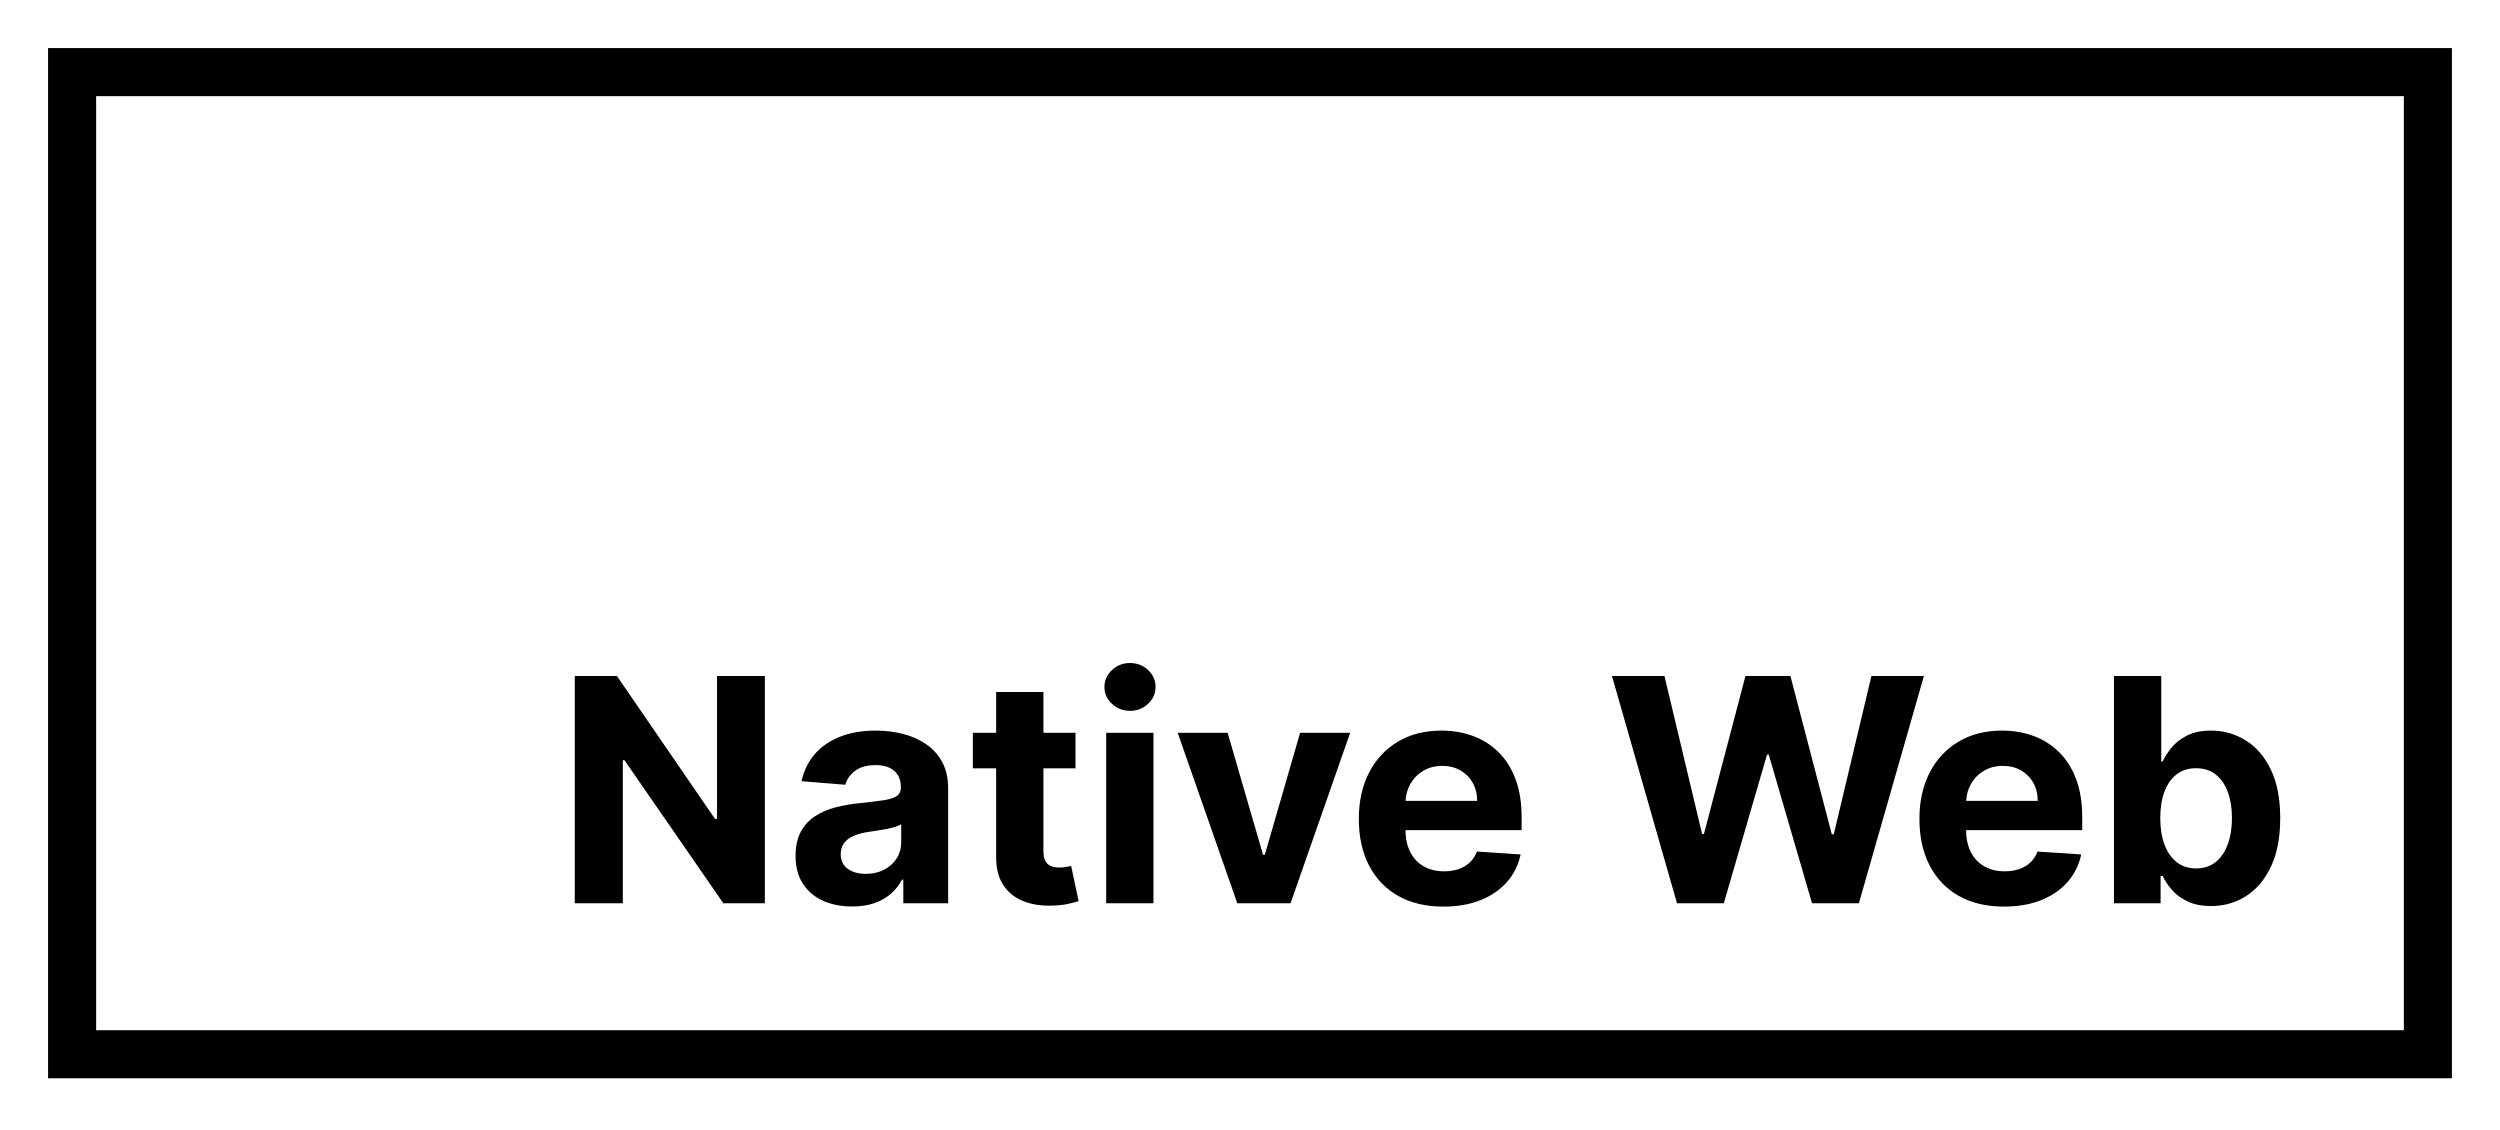 <svg xmlns="http://www.w3.org/2000/svg" width="312" height="141" viewBox="0 0 312 141"><rect width="312" height="141" fill="#FFF"/><path fill="#000" fill-rule="nonzero" d="M306,6 L306,134.571 L6,134.571 L6,6 L306,6 Z M300,12 L12,12 L12,128.571 L300,128.571 L300,12 Z"/><path fill="#000" fill-rule="nonzero" d="M77.727,112.728 L77.727,94.876 L77.935,94.876 L90.274,112.728 L95.454,112.728 L95.454,84.365 L89.485,84.365 L89.485,102.203 L89.236,102.203 L76.993,84.365 L71.73,84.365 L71.73,112.728 L77.727,112.728 Z M106.348,113.13 C107.401,113.13 108.329,112.989 109.132,112.708 C109.935,112.426 110.623,112.034 111.195,111.53 C111.768,111.027 112.225,110.443 112.566,109.778 L112.566,109.778 L112.733,109.778 L112.733,112.728 L118.328,112.728 L118.328,98.38 C118.328,97.115 118.083,96.028 117.594,95.119 C117.104,94.209 116.437,93.464 115.593,92.882 C114.748,92.3 113.783,91.871 112.698,91.594 C111.613,91.317 110.48,91.179 109.298,91.179 C107.599,91.179 106.106,91.435 104.818,91.947 C103.53,92.46 102.479,93.189 101.667,94.135 C100.854,95.082 100.31,96.201 100.033,97.494 L100.033,97.494 L105.489,97.937 C105.693,97.235 106.108,96.651 106.736,96.185 C107.364,95.719 108.209,95.486 109.27,95.486 C110.277,95.486 111.055,95.726 111.604,96.206 C112.153,96.686 112.428,97.365 112.428,98.242 L112.428,98.242 L112.428,98.325 C112.428,98.777 112.257,99.119 111.916,99.35 C111.574,99.581 111.025,99.754 110.267,99.869 C109.51,99.985 108.513,100.107 107.276,100.236 C106.223,100.338 105.219,100.513 104.264,100.762 C103.308,101.012 102.456,101.381 101.709,101.87 C100.961,102.36 100.37,103.006 99.936,103.809 C99.502,104.613 99.285,105.605 99.285,106.787 C99.285,108.19 99.592,109.361 100.206,110.298 C100.82,111.235 101.658,111.941 102.72,112.417 C103.781,112.892 104.991,113.13 106.348,113.13 Z M108.038,109.058 C107.133,109.058 106.387,108.848 105.801,108.428 C105.215,108.008 104.922,107.396 104.922,106.593 C104.922,106.039 105.065,105.575 105.351,105.201 C105.637,104.827 106.039,104.529 106.556,104.308 C107.073,104.086 107.678,103.925 108.37,103.823 C108.693,103.777 109.053,103.724 109.45,103.664 C109.847,103.604 110.244,103.535 110.641,103.456 C111.038,103.378 111.396,103.29 111.715,103.193 C112.033,103.096 112.285,102.988 112.47,102.868 L112.47,102.868 L112.47,105.125 C112.47,105.873 112.28,106.542 111.902,107.133 C111.523,107.724 111.001,108.193 110.337,108.539 C109.672,108.885 108.906,109.058 108.038,109.058 Z M127.678,112.451 C128.744,112.885 129.988,113.075 131.41,113.019 C132.176,112.991 132.827,112.915 133.363,112.791 C133.898,112.666 134.314,112.557 134.609,112.465 L134.609,112.465 L133.681,108.075 C133.534,108.103 133.321,108.142 133.044,108.193 C132.767,108.243 132.49,108.269 132.213,108.269 C131.816,108.269 131.468,108.209 131.168,108.089 C130.868,107.969 130.634,107.759 130.468,107.459 C130.302,107.159 130.219,106.736 130.219,106.191 L130.219,106.191 L130.219,95.888 L134.221,95.887 L134.221,91.456 L130.219,91.456 L130.219,86.359 L124.319,86.359 L124.319,91.456 L121.411,91.456 L121.411,95.887 L124.319,95.888 L124.319,106.967 C124.31,108.295 124.574,109.405 125.109,110.297 L125.192,110.429 C125.782,111.343 126.611,112.017 127.678,112.451 Z M141.03,88.713 C141.907,88.713 142.657,88.42 143.28,87.834 C143.904,87.248 144.215,86.544 144.215,85.722 C144.215,84.909 143.904,84.21 143.28,83.624 C142.657,83.037 141.902,82.744 141.016,82.744 C140.148,82.744 139.4,83.037 138.772,83.624 C138.144,84.21 137.831,84.909 137.831,85.722 C137.831,86.544 138.144,87.248 138.772,87.834 C139.4,88.42 140.153,88.713 141.03,88.713 Z M143.952,112.728 L143.952,91.456 L138.052,91.456 L138.052,112.728 L143.952,112.728 Z M161.062,112.728 L168.499,91.456 L162.253,91.456 L157.848,106.676 L157.627,106.676 L153.209,91.456 L146.977,91.456 L154.414,112.728 L161.062,112.728 Z M180.135,113.144 C181.89,113.144 183.439,112.874 184.782,112.334 C186.125,111.793 187.224,111.036 188.078,110.062 C188.932,109.088 189.498,107.946 189.775,106.635 L189.775,106.635 L184.318,106.274 C184.115,106.81 183.819,107.262 183.432,107.632 C183.044,108.001 182.578,108.278 182.033,108.463 C181.488,108.647 180.888,108.74 180.232,108.74 C179.244,108.74 178.39,108.532 177.67,108.116 C176.95,107.701 176.394,107.11 176.001,106.344 C175.609,105.577 175.413,104.668 175.413,103.615 L175.413,103.615 L175.413,103.602 L189.899,103.602 L189.899,101.981 C189.899,100.171 189.645,98.59 189.138,97.238 C188.63,95.885 187.921,94.761 187.012,93.865 C186.102,92.97 185.04,92.298 183.826,91.85 C182.612,91.402 181.303,91.179 179.9,91.179 C177.813,91.179 175.997,91.64 174.45,92.564 C172.904,93.487 171.706,94.775 170.856,96.428 C170.007,98.08 169.582,100.001 169.582,102.189 C169.582,104.432 170.007,106.374 170.856,108.013 C171.706,109.651 172.918,110.916 174.492,111.807 C176.066,112.698 177.947,113.144 180.135,113.144 Z M175.427,99.807 C175.478,99.097 175.672,98.443 176.008,97.847 C176.396,97.159 176.934,96.61 177.622,96.199 C178.31,95.788 179.101,95.583 179.997,95.583 C180.856,95.583 181.61,95.77 182.261,96.144 C182.912,96.518 183.422,97.032 183.792,97.688 C184.161,98.343 184.346,99.096 184.346,99.945 L184.346,99.945 L175.419,99.945 L175.427,99.807 Z M215.133,112.728 L220.52,94.184 L220.742,94.184 L226.143,112.728 L231.988,112.728 L240.104,84.365 L233.553,84.365 L228.858,104.114 L228.608,104.114 L223.443,84.365 L217.834,84.365 L212.654,104.072 L212.419,104.072 L207.724,84.365 L201.173,84.365 L209.289,112.728 L215.133,112.728 Z M250.098,113.144 C251.852,113.144 253.401,112.874 254.744,112.334 C256.088,111.793 257.187,111.036 258.041,110.062 C258.895,109.088 259.46,107.946 259.737,106.635 L259.737,106.635 L254.28,106.274 C254.077,106.81 253.782,107.262 253.394,107.632 C253.006,108.001 252.54,108.278 251.995,108.463 C251.451,108.647 250.85,108.74 250.195,108.74 C249.207,108.74 248.353,108.532 247.633,108.116 C246.913,107.701 246.356,107.11 245.964,106.344 C245.571,105.577 245.375,104.668 245.375,103.615 L245.375,103.615 L245.375,103.602 L259.862,103.602 L259.862,101.981 C259.862,100.171 259.608,98.59 259.1,97.238 C258.592,95.885 257.884,94.761 256.974,93.865 C256.065,92.97 255.003,92.298 253.789,91.85 C252.575,91.402 251.266,91.179 249.862,91.179 C247.776,91.179 245.959,91.64 244.413,92.564 C242.866,93.487 241.668,94.775 240.819,96.428 C239.969,98.08 239.545,100.001 239.545,102.189 C239.545,104.432 239.969,106.374 240.819,108.013 C241.668,109.651 242.88,110.916 244.454,111.807 C246.028,112.698 247.91,113.144 250.098,113.144 Z M245.389,99.807 C245.441,99.097 245.635,98.443 245.971,97.847 C246.359,97.159 246.896,96.61 247.584,96.199 C248.272,95.788 249.064,95.583 249.959,95.583 C250.818,95.583 251.573,95.77 252.224,96.144 C252.875,96.518 253.385,97.032 253.754,97.688 C254.123,98.343 254.308,99.096 254.308,99.945 L254.308,99.945 L245.381,99.945 L245.389,99.807 Z M275.944,113.075 C277.559,113.075 279.021,112.657 280.327,111.821 C281.634,110.986 282.668,109.753 283.429,108.123 C284.191,106.494 284.572,104.493 284.572,102.12 C284.572,99.682 284.18,97.653 283.395,96.033 C282.61,94.412 281.562,93.198 280.251,92.39 C278.94,91.583 277.509,91.179 275.958,91.179 C274.767,91.179 273.772,91.379 272.973,91.781 C272.174,92.183 271.528,92.681 271.034,93.277 C270.54,93.872 270.164,94.456 269.905,95.029 L269.905,95.029 L269.725,95.029 L269.725,84.365 L263.825,84.365 L263.825,112.728 L269.642,112.728 L269.642,109.321 L269.905,109.321 C270.173,109.912 270.561,110.496 271.069,111.073 C271.577,111.65 272.23,112.128 273.028,112.507 C273.827,112.885 274.799,113.075 275.944,113.075 Z M274.074,108.38 C273.123,108.38 272.315,108.119 271.65,107.597 C270.986,107.075 270.478,106.344 270.127,105.402 C269.776,104.46 269.601,103.357 269.601,102.092 C269.601,100.827 269.776,99.728 270.127,98.796 C270.478,97.863 270.983,97.143 271.643,96.635 C272.304,96.127 273.114,95.874 274.074,95.874 C275.043,95.874 275.861,96.137 276.525,96.663 C277.19,97.189 277.693,97.919 278.035,98.851 C278.377,99.784 278.547,100.864 278.547,102.092 C278.547,103.329 278.374,104.421 278.028,105.367 C277.682,106.314 277.176,107.052 276.512,107.583 C275.847,108.114 275.034,108.38 274.074,108.38 Z"/></svg>
